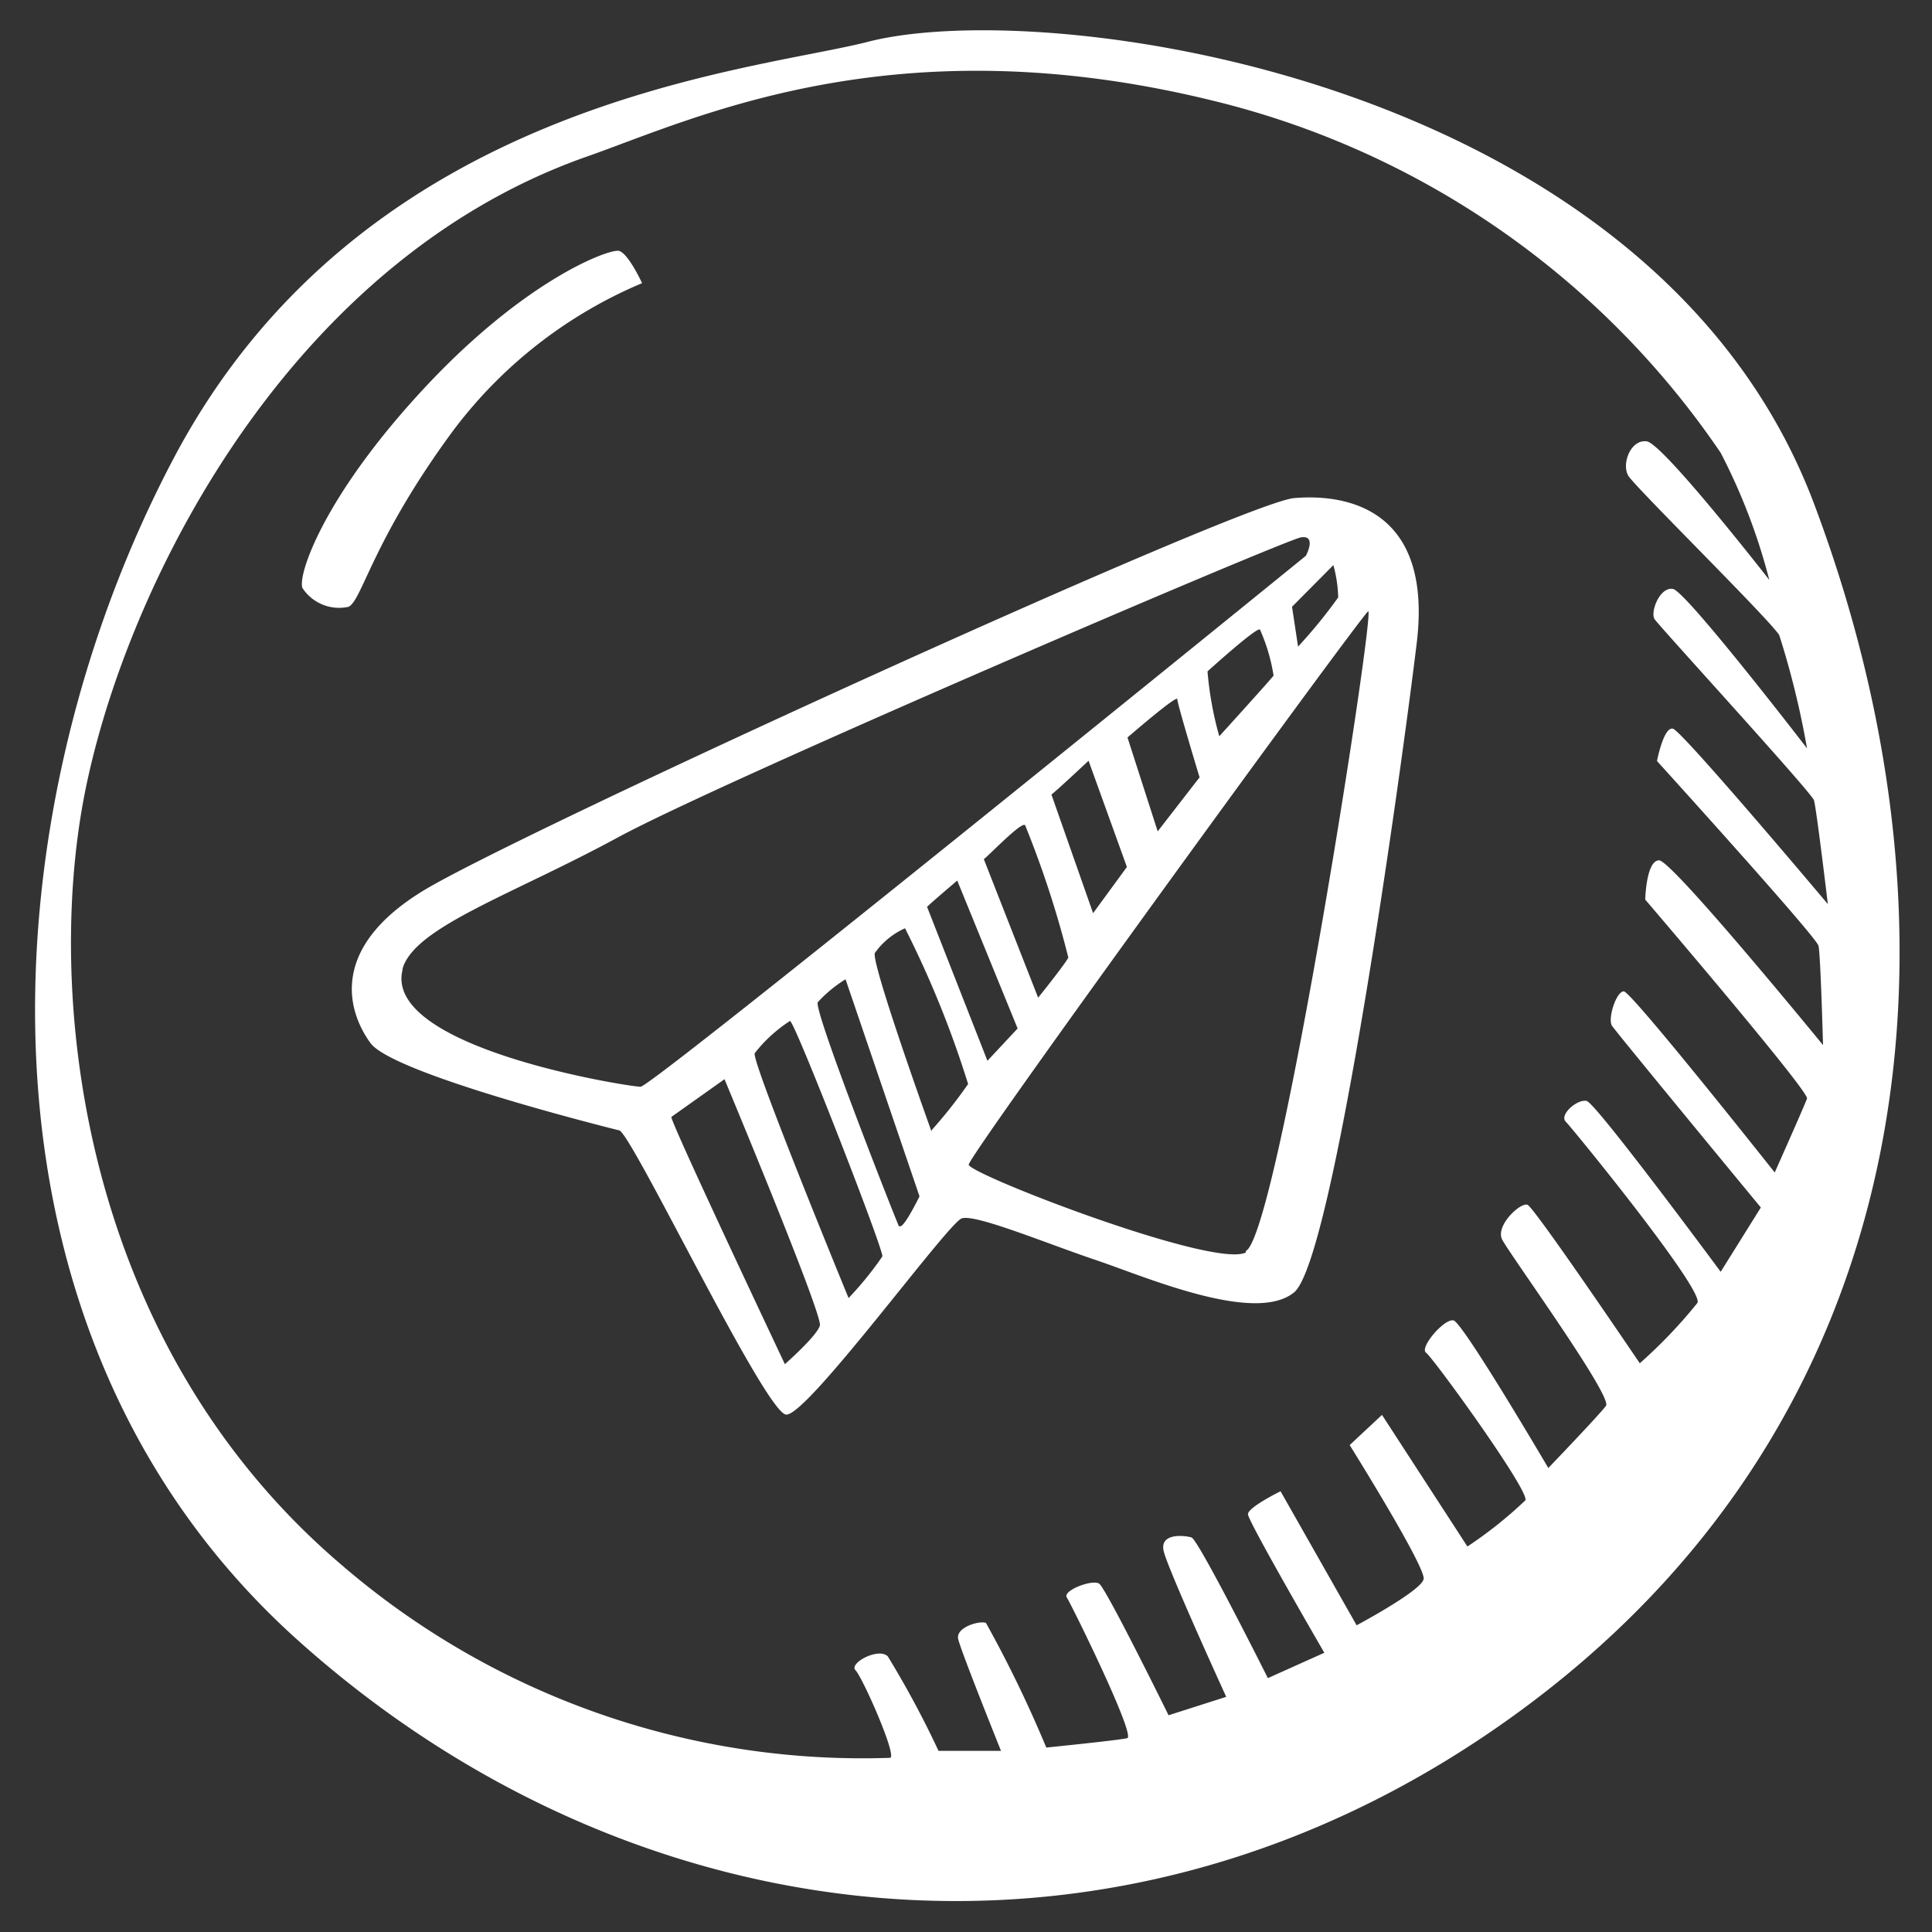 <svg height="64" viewBox="0 0 64 64" width="64" xmlns="http://www.w3.org/2000/svg"><rect x="0" y="0" width="64" height="64" fill="#333333" stroke="none"/><path d="m60.09 16.68c-5.31-14.08-25.3-16.83-31.32-15.3-3.88 1-16.73 1.93-23 13.77s-7.24 29 4.08 39.17 27.64 12 40.8 2.14 14.74-25.7 9.44-39.78zm-.23 19.71c-.08.23-1.07 2.45-1.07 2.45s-4.75-6-5-6-.54.91-.39 1.14 4.93 6.02 4.93 6.02l-1.33 2.13s-4.13-5.59-4.44-5.66-.92.46-.69.69 4.59 5.58 4.36 6a16.35 16.35 0 0 1 -1.91 2s-3.49-5.16-3.72-5.25-1.07.69-.84 1.15 3.67 5.2 3.44 5.51-1.91 2.06-1.91 2.06-2.83-4.82-3.14-4.89-1.14.91-.91 1.07 3.44 4.59 3.29 4.89a14 14 0 0 1 -1.92 1.53l-2.83-4.36-1.07 1s2.53 4.05 2.45 4.44-2.22 1.53-2.22 1.53l-2.52-4.44s-1.08.53-1.08.76 2.53 4.59 2.53 4.59l-1.87.84s-2.3-4.59-2.53-4.66-1.07-.16-.92.46 2.07 4.82 2.07 4.82l-1.91.61s-2.07-4.21-2.3-4.36-1.22.23-1.07.46 2.3 4.59 2 4.66-2.68.31-2.68.31a40.62 40.62 0 0 0 -2-4.13c-.23-.08-1 .15-.92.53s1.42 3.71 1.42 3.71h-2.07a31.83 31.83 0 0 0 -1.68-3.13c-.31-.31-1.3.23-1.07.46s1.38 2.83 1.15 2.9a26.44 26.44 0 0 1 -18.21-6.42c-8.42-7.2-9.72-18.29-8.57-25s6.5-18.04 16.75-21.63c3.61-1.27 10.18-4.44 20.74-1.84a28.44 28.44 0 0 1 16.8 11.66 19.87 19.87 0 0 1 1.61 4.21s-3.52-4.52-4.06-4.59-.84.76-.61 1.14 4.67 4.75 5 5.28a28.47 28.47 0 0 1 .92 3.75s-4-5.2-4.44-5.28-.76.77-.61 1 5.2 5.74 5.28 6 .46 3.44.46 3.44-4.82-5.73-5.13-5.81-.53 1.07-.53 1.07 5.28 5.82 5.35 6.12.15 3.29.15 3.29-5-6.12-5.43-6.12-.46 1.3-.46 1.3 5.44 6.36 5.36 6.59zm-44.86-22.11a15.18 15.18 0 0 1 6.27-4.9s-.46-1-.77-1.07-3.06.92-6.42 4.52-4.23 6.23-4.06 6.65a1.45 1.45 0 0 0 1.53.62c.45-.23.8-2.22 3.45-5.82zm27.87 2.22c-1.75.15-25.7 11.09-28.84 13s-2.52 4-1.76 5.05 8.26 2.9 8.26 2.9c.54.39 4.82 9.34 5.51 9.41s5.36-6.35 5.82-6.5 2.83.84 4.44 1.38 5.27 2.14 6.57 1.07 3.52-17.06 4.06-21.5-2.3-4.96-4.06-4.81zm1.46 3.29a16.64 16.64 0 0 1 -1.33 1.63l-.2-1.32 1.37-1.38a4.47 4.47 0 0 1 .16 1.07zm-31 12.32c.37-1.39 3.6-2.45 7.12-4.36s22.12-9.87 22.65-9.95.16.61.16.61-21.65 17.59-22.04 17.59-8.57-1.29-7.88-3.89zm28.85-9.72c-.11.15-1.79 2-1.79 2a11.43 11.43 0 0 1 -.39-2.15s1.69-1.53 1.74-1.38a6 6 0 0 1 .45 1.53zm-2.45 3.37-1.38 1.78-1-3.11s1.65-1.43 1.65-1.27.74 2.6.74 2.6zm-7.14 2.7c.15-.1 1.27-1.28 1.37-1.12a32.93 32.93 0 0 1 1.43 4.38c-.1.21-1 1.33-1 1.33zm1.12 5.61-1 1.07-2-5.1c.15-.15 1-.87 1-.87zm1.12-7.75c.21-.16 1.23-1.12 1.23-1.12l1.27 3.52-1.12 1.53zm-8.83 18.87s-3.81-8.06-3.76-8.19l1.76-1.25s3.26 7.81 3.16 8.16-1.16 1.28-1.16 1.28zm2.11-2.19s-3.21-7.81-3.11-8.11a4.74 4.74 0 0 1 1.17-1.07c.15 0 3.11 7.6 3.06 7.8a11.07 11.07 0 0 1 -1.12 1.38zm1.68-2.35c-.1-.2-2.85-7.19-2.7-7.45a4.27 4.27 0 0 1 .92-.76l2.45 7.19s-.57 1.17-.67.97zm1.07-3.16s-2-5.56-1.88-5.92a2.45 2.45 0 0 1 1-.82 33.32 33.32 0 0 1 2.09 5.16 16 16 0 0 1 -1.21 1.53zm10.41 4c-1.07.54-9.18-2.6-9.18-2.91s12.77-17.87 13.23-18.33c.27-.25-2.98 20.66-4.05 21.19z" fill="#fff"/></svg>